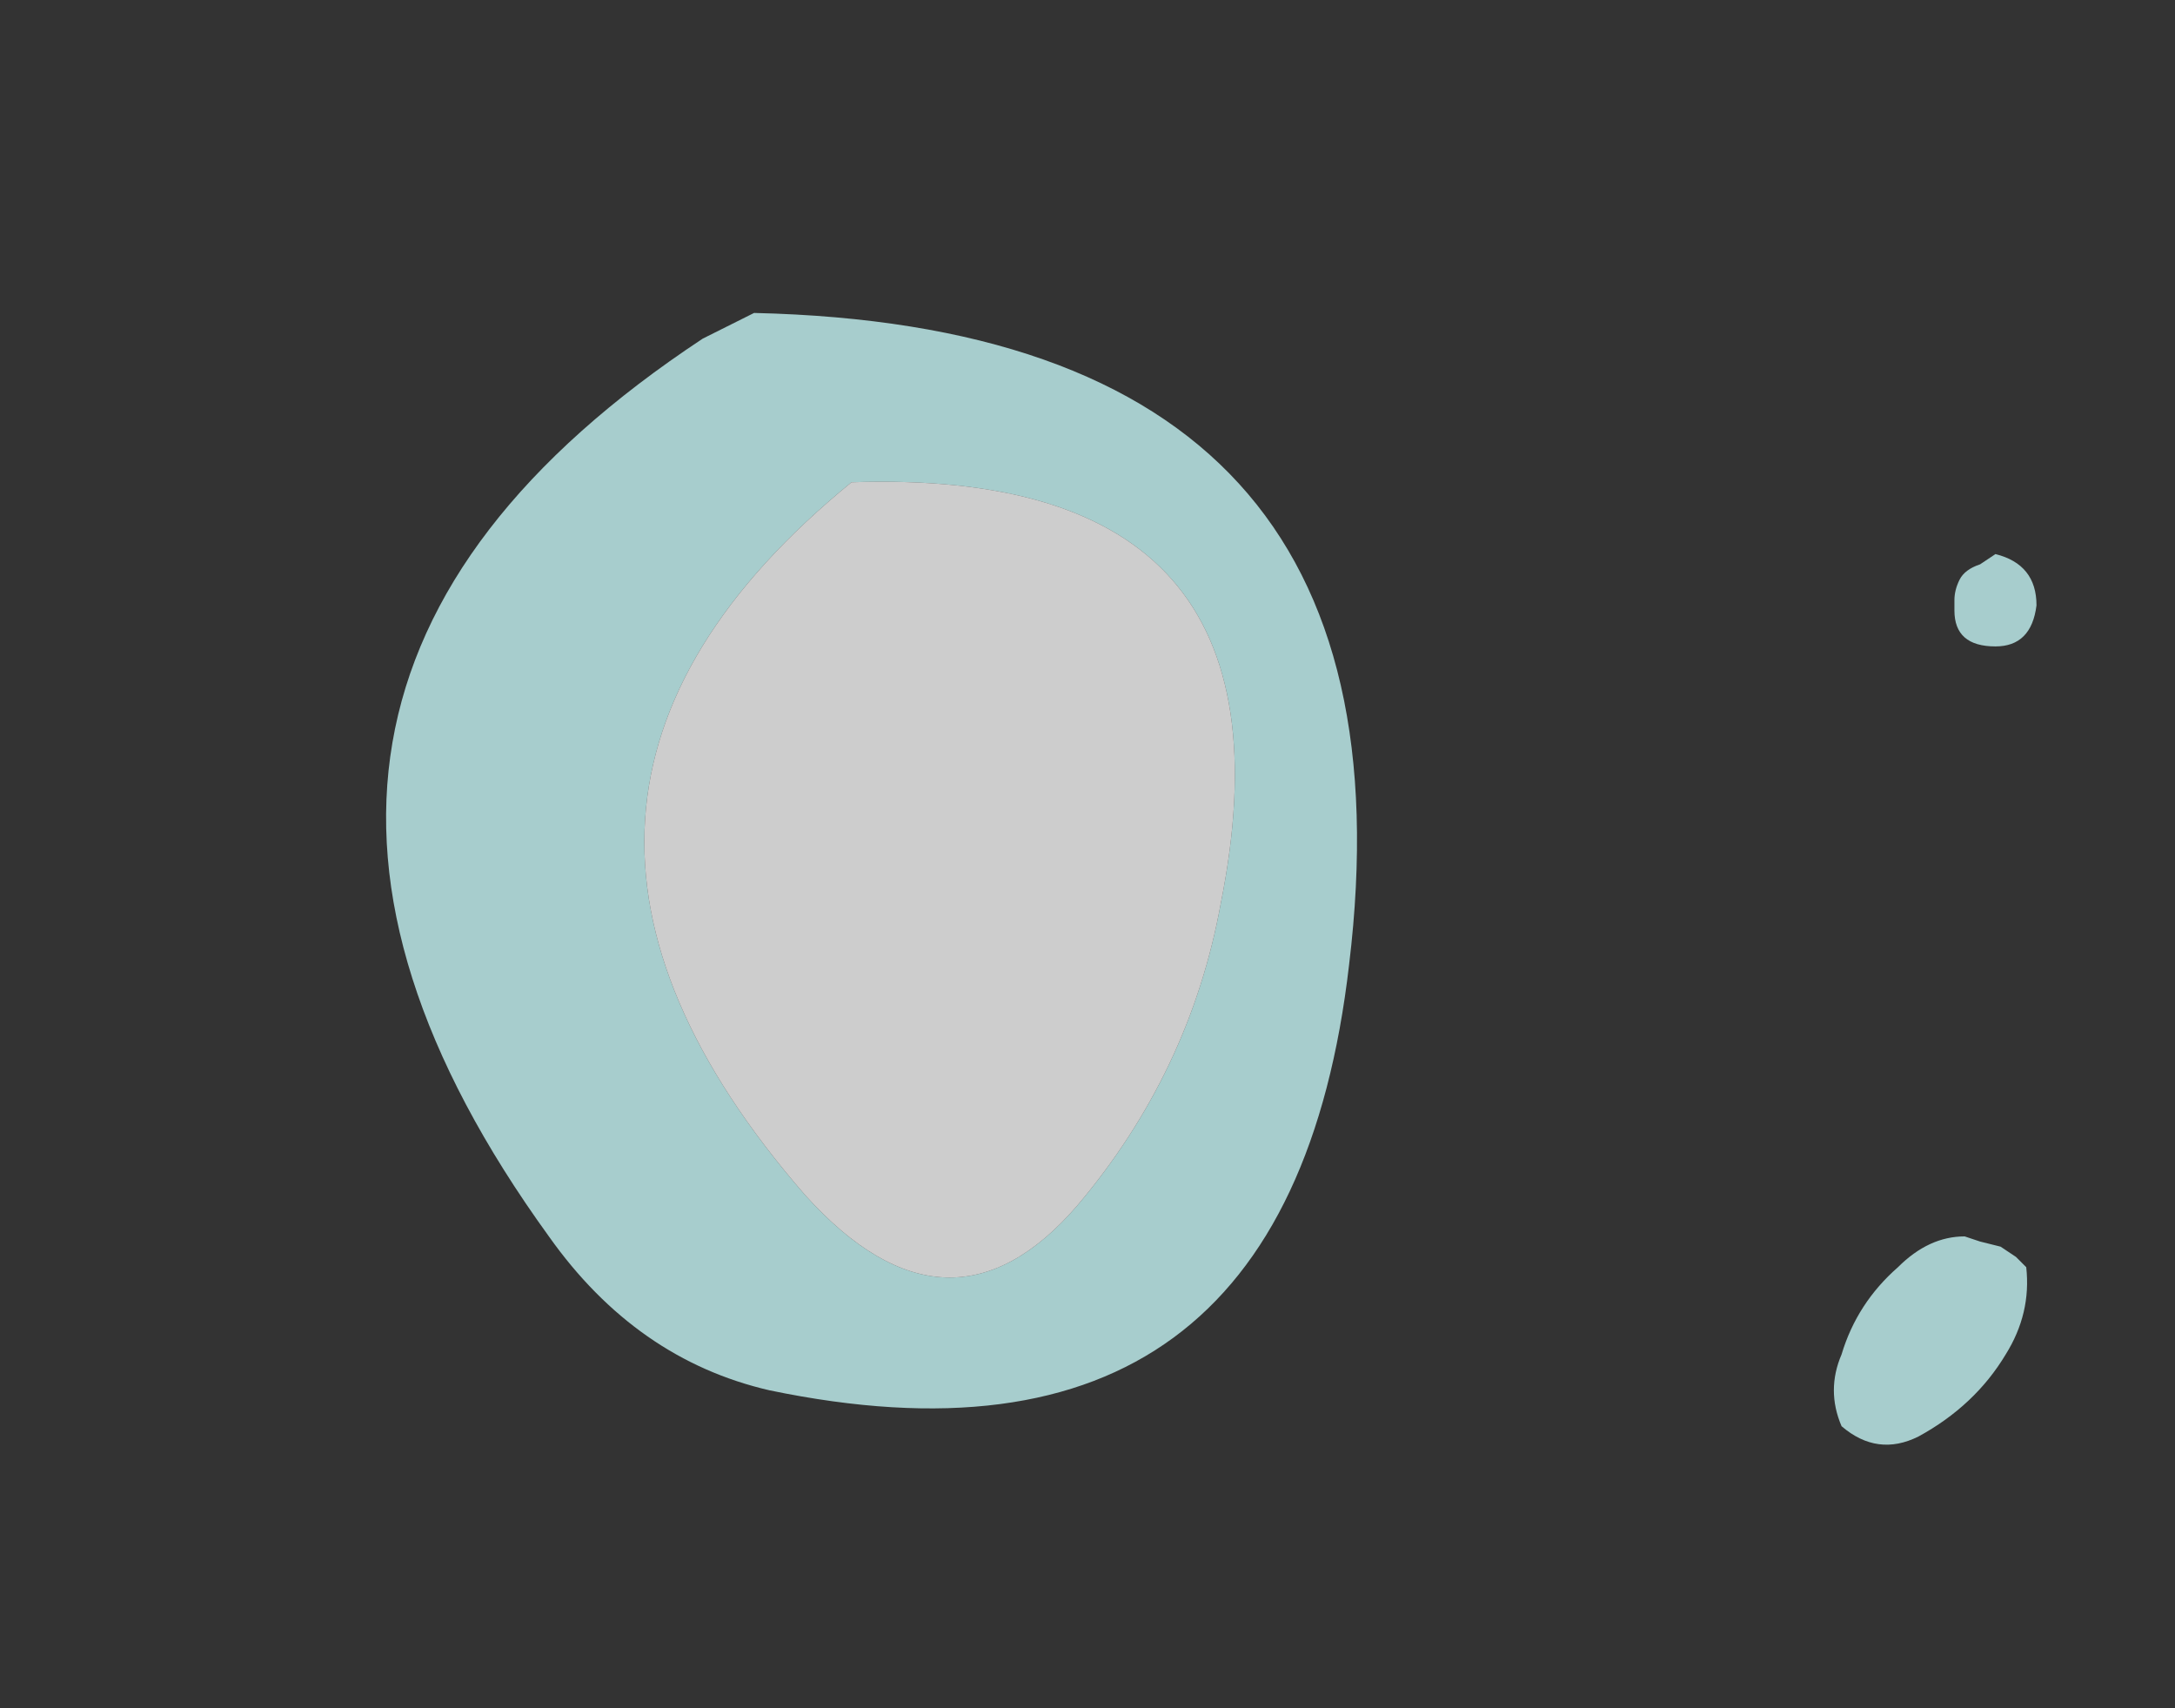 <?xml version="1.0" encoding="UTF-8" standalone="no"?>
<svg xmlns:ffdec="https://www.free-decompiler.com/flash" xmlns:xlink="http://www.w3.org/1999/xlink" ffdec:objectType="frame" height="116.55px" width="148.4px" xmlns="http://www.w3.org/2000/svg">
  <rect width="100%" height="100%" fill="#333333" stroke="none"/>
  <g transform="matrix(1.0, 0.0, 0.0, 1.0, 65.1, 140.7)">
    <use ffdec:characterId="3181" height="11.05" transform="matrix(7.0, 0.0, 0.0, 7.0, -38.85, -119.35)" width="16.1" xlink:href="#shape0"/>
  </g>
  <defs>
    <g id="shape0" transform="matrix(1.0, 0.0, 0.0, 1.0, 5.55, 17.05)">
      <path d="M10.55 -14.2 Q10.5 -13.8 10.15 -13.8 9.75 -13.8 9.75 -14.15 L9.75 -14.25 Q9.75 -14.35 9.8 -14.45 9.85 -14.55 10.0 -14.6 L10.15 -14.7 Q10.55 -14.6 10.55 -14.2 M10.45 -7.75 Q10.5 -7.3 10.25 -6.9 9.95 -6.4 9.4 -6.1 9.0 -5.9 8.65 -6.2 8.5 -6.55 8.65 -6.9 8.8 -7.4 9.2 -7.75 9.5 -8.05 9.85 -8.05 L10.0 -8.0 10.2 -7.95 10.35 -7.85 10.45 -7.75 M1.2 -8.35 Q2.3 -9.65 2.6 -11.3 3.45 -15.55 -1.0 -15.4 -4.8 -12.3 -1.45 -8.45 -0.05 -6.9 1.2 -8.35 M-1.95 -17.05 Q4.6 -16.9 3.85 -10.7 3.25 -5.5 -1.8 -6.55 -3.1 -6.85 -3.95 -8.05 -7.75 -13.3 -2.45 -16.8 L-1.95 -17.05" fill="#ccfffe" fill-opacity="0.753" fill-rule="evenodd" stroke="none"/>
      <path d="M1.2 -8.35 Q-0.05 -6.9 -1.45 -8.45 -4.8 -12.3 -1.0 -15.4 3.45 -15.55 2.6 -11.3 2.3 -9.65 1.2 -8.35" fill="#ffffff" fill-opacity="0.753" fill-rule="evenodd" stroke="none"/>
    </g>
  </defs>
</svg>

